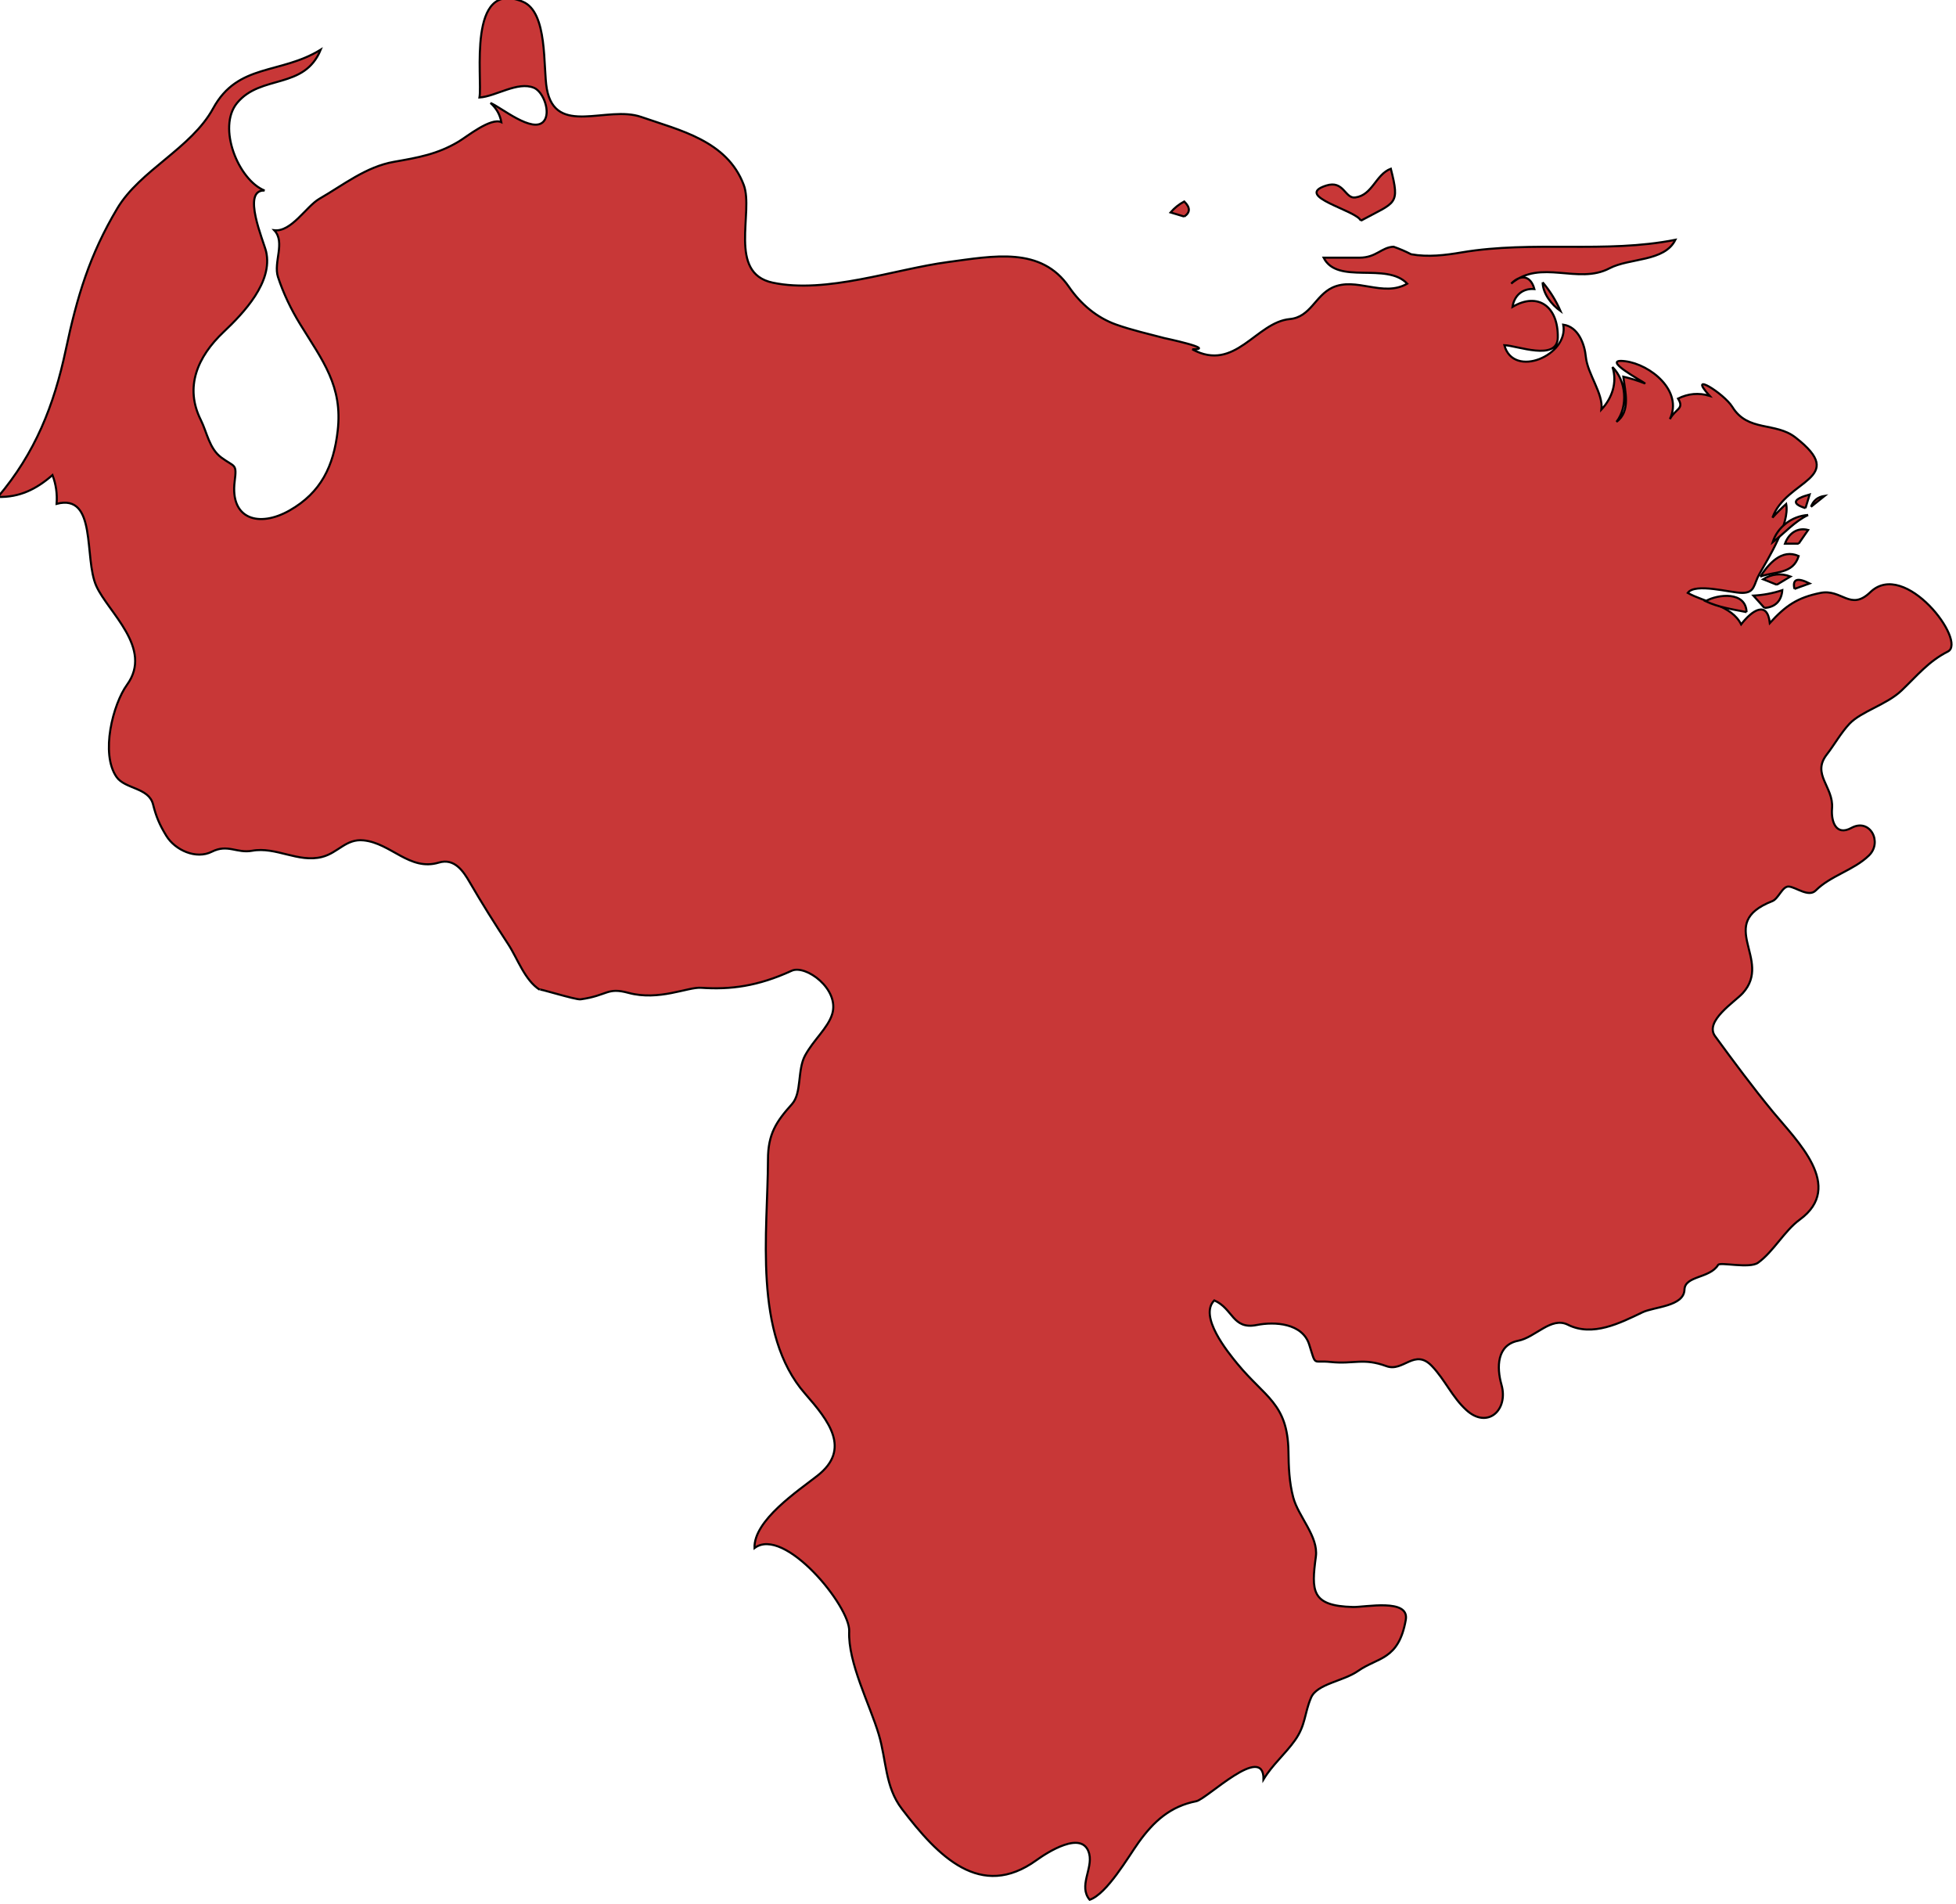 <?xml version="1.0" encoding="UTF-8" standalone="no"?>
<!-- Created with Inkscape (http://www.inkscape.org/) -->

<svg
   xmlns:dc="http://purl.org/dc/elements/1.1/"
   xmlns:cc="http://creativecommons.org/ns#"
   xmlns:rdf="http://www.w3.org/1999/02/22-rdf-syntax-ns#"
   xmlns:svg="http://www.w3.org/2000/svg"
   xmlns="http://www.w3.org/2000/svg"
   xmlns:sodipodi="http://sodipodi.sourceforge.net/DTD/sodipodi-0.dtd"
   xmlns:inkscape="http://www.inkscape.org/namespaces/inkscape"
   width="136.786mm"
   height="133.13mm"
   viewBox="0 0 136.786 133.13"
   version="1.1"
   id="svg29050"
   inkscape:version="0.92.0 r15299"
   sodipodi:docname="venezuela.svg">
  <defs
     id="defs29044" />
  <sodipodi:namedview
     id="base"
     pagecolor="#ffffff"
     bordercolor="#666666"
     borderopacity="1.0"
     inkscape:pageopacity="0.0"
     inkscape:pageshadow="2"
     inkscape:zoom="0.35"
     inkscape:cx="-228.64971"
     inkscape:cy="403.01342"
     inkscape:document-units="mm"
     inkscape:current-layer="layer1"
     showgrid="false"
     fit-margin-top="0"
     fit-margin-left="0"
     fit-margin-right="0"
     fit-margin-bottom="0"
     inkscape:window-width="1920"
     inkscape:window-height="1017"
     inkscape:window-x="1912"
     inkscape:window-y="-8"
     inkscape:window-maximized="1" />
  <g
     inkscape:label="Layer 1"
     inkscape:groupmode="layer"
     id="layer1"
     transform="translate(-43.488,-122.334)">
    <g
       id="ve"
       class="landxx coastxx ve"
       style="fill:#c83737;fill-opacity:1;fill-rule:evenodd;stroke:#000000;stroke-width:0.109;stroke-miterlimit:4;stroke-dasharray:none;stroke-opacity:1"
       transform="matrix(1.329,0,0,1.329,-903.18,-746.869)">
      <title
         id="title525">Venezuela, Bolivarian Republic of</title>
      <path
         inkscape:connector-curvature="0"
         id="path3410"
         class="landxx ve"
         d="m 712.2,680.18 c 1.97,-2.324 2.956,-4.818 3.577,-7.748 0.596,-2.809 1.25,-4.99 2.714,-7.446 1.193,-2 3.897,-3.16 5.041,-5.258 1.304,-2.39 3.529,-1.772 5.66,-3.087 -0.868,2.118 -3.143,1.29 -4.397,2.8 -1.068,1.286 0.07,4.064 1.444,4.611 -1.241,-0.06 -0.04,2.691 0.08,3.211 0.368,1.599 -1.169,3.218 -2.234,4.226 -1.387,1.312 -2.063,2.907 -1.204,4.629 0.333,0.666 0.444,1.508 1.083,1.981 0.708,0.524 0.822,0.293 0.701,1.245 -0.255,2.001 1.28,2.452 2.888,1.538 1.66,-0.944 2.317,-2.34 2.531,-4.183 0.275,-2.364 -0.787,-3.687 -1.974,-5.616 -0.472,-0.766 -0.887,-1.628 -1.167,-2.485 -0.252,-0.772 0.405,-1.826 -0.196,-2.457 0.902,0.106 1.684,-1.258 2.376,-1.656 1.266,-0.729 2.451,-1.686 3.926,-1.945 1.276,-0.225 2.296,-0.399 3.416,-1.074 0.422,-0.254 1.678,-1.269 2.231,-1.012 -0.07,-0.402 -0.264,-0.738 -0.57,-1.009 0.55,0.224 2.228,1.628 2.8,0.965 0.388,-0.45 -0.01,-1.556 -0.514,-1.764 -0.855,-0.355 -2.001,0.453 -2.866,0.511 0.169,-0.992 -0.665,-6.251 2.275,-5.042 1.338,0.55 1.063,3.454 1.27,4.591 0.459,2.523 3.171,0.848 4.967,1.474 2.01,0.701 4.515,1.243 5.394,3.577 0.538,1.429 -0.86,4.635 1.52,5.14 2.831,0.601 6.416,-0.71 9.221,-1.083 2.405,-0.32 4.906,-0.833 6.379,1.316 0.61,0.89 1.464,1.617 2.484,1.976 0.831,0.293 1.693,0.487 2.543,0.712 -0.09,-0.02 2.79,0.588 1.456,0.588 2.264,1.227 3.341,-1.427 5.131,-1.593 1.088,-0.101 1.337,-1.234 2.24,-1.656 1.245,-0.58 2.665,0.528 3.938,-0.206 -1.096,-1.157 -3.672,0.08 -4.4,-1.368 0.629,0 1.259,0 1.889,0 0.886,0 1.146,-0.546 1.791,-0.576 0.318,0.11 0.626,0.242 0.925,0.397 0.882,0.16 1.798,0.05 2.672,-0.1 3.734,-0.63 7.559,0.07 11.233,-0.661 -0.574,1.164 -2.413,0.945 -3.47,1.501 -1.658,0.873 -3.611,-0.513 -5.17,0.803 0.502,-0.501 1.023,-0.434 1.22,0.287 -0.616,-0.05 -1.059,0.336 -1.15,0.937 1.365,-0.805 2.412,0.01 2.382,1.614 -0.02,1.268 -2.15,0.419 -2.812,0.402 0.477,1.779 3.405,0.527 3.1,-1.08 0.789,0.112 1.125,1.017 1.189,1.698 0.09,0.906 0.925,1.926 0.821,2.766 0.561,-0.598 0.843,-1.427 0.58,-2.231 0.724,0.708 0.833,2.076 0.21,2.88 0.765,-0.546 0.449,-1.617 0.36,-2.376 0.392,0.09 0.775,0.212 1.15,0.36 -0.07,-0.08 -2.451,-1.349 -1.052,-1.173 1.328,0.167 3.058,1.561 2.352,3.045 0.316,-0.574 0.77,-0.523 0.43,-1.08 0.535,-0.267 1.088,-0.314 1.66,-0.145 -1.219,-1.352 0.754,-0.133 1.199,0.587 0.817,1.322 2.258,0.78 3.316,1.601 2.825,2.191 -0.49,2.201 -1.205,4.221 0.228,-0.252 0.468,-0.492 0.72,-0.72 0.199,1.035 -0.924,2.83 -1.413,3.691 -0.302,0.532 -0.215,0.988 -0.902,0.988 -0.608,0 -2.469,-0.544 -2.865,0 0.883,0.5 2.309,0.648 2.81,1.656 0.571,-0.744 1.376,-1.272 1.51,-0.07 0.827,-0.91 1.447,-1.34 2.66,-1.584 1.133,-0.228 1.573,0.978 2.628,-0.04 1.823,-1.758 5.105,2.606 4.079,3.124 -1.021,0.516 -1.608,1.261 -2.439,2.052 -0.777,0.741 -2.123,1.097 -2.738,1.748 -0.441,0.467 -0.8,1.11 -1.197,1.622 -0.804,1.038 0.368,1.693 0.281,2.82 -0.06,0.701 0.207,1.48 1.02,1.035 0.972,-0.531 1.652,0.748 0.917,1.456 -0.809,0.779 -2.012,1.054 -2.795,1.836 -0.375,0.375 -1.027,-0.169 -1.413,-0.207 -0.344,-0.03 -0.54,0.638 -0.873,0.768 -3.03,1.184 0.05,3.062 -1.553,4.839 -0.408,0.452 -2.035,1.475 -1.458,2.264 0.981,1.341 1.988,2.698 3.043,3.98 1.251,1.521 3.802,3.929 1.411,5.673 -0.808,0.589 -1.38,1.681 -2.192,2.266 -0.45,0.325 -2.002,-0.05 -2.102,0.115 -0.438,0.719 -1.747,0.557 -1.771,1.303 -0.03,0.886 -1.594,0.896 -2.21,1.191 -1.177,0.564 -2.624,1.304 -3.926,0.653 -0.883,-0.441 -1.698,0.664 -2.617,0.844 -1.119,0.221 -1.138,1.395 -0.876,2.313 0.378,1.326 -0.729,2.347 -1.842,1.338 -0.753,-0.684 -1.125,-1.594 -1.815,-2.317 -0.916,-0.961 -1.504,0.332 -2.401,0 -1.232,-0.449 -1.692,-0.09 -2.933,-0.218 -0.966,-0.104 -0.75,0.271 -1.126,-0.917 -0.355,-1.122 -1.801,-1.219 -2.764,-1.027 -1.275,0.254 -1.238,-0.862 -2.23,-1.296 -0.829,0.833 0.703,2.71 1.208,3.326 1.453,1.772 2.652,2.09 2.694,4.616 0.01,0.82 0.04,1.633 0.254,2.431 0.27,1.008 1.33,2.045 1.188,3.106 -0.241,1.803 -0.247,2.596 1.945,2.651 0.635,0.02 2.99,-0.474 2.787,0.676 -0.375,2.128 -1.469,1.958 -2.508,2.687 -0.782,0.548 -2.162,0.672 -2.477,1.407 -0.357,0.834 -0.275,1.439 -0.849,2.247 -0.512,0.72 -1.191,1.289 -1.652,2.052 0.02,-1.942 -2.98,1.04 -3.542,1.15 -1.351,0.265 -2.221,1.04 -3.03,2.165 -0.542,0.754 -1.672,2.722 -2.578,3.018 -0.596,-0.721 0.172,-1.627 -0.02,-2.41 -0.324,-1.324 -2.269,-0.04 -2.781,0.33 -2.932,2.11 -5.167,-0.189 -7.08,-2.702 -0.894,-1.174 -0.804,-2.544 -1.216,-3.919 -0.472,-1.579 -1.627,-3.774 -1.555,-5.427 0.06,-1.301 -3.414,-5.554 -4.982,-4.375 -0.05,-1.46 2.305,-3.014 3.32,-3.813 1.771,-1.395 0.59,-2.879 -0.659,-4.308 -2.759,-3.153 -1.961,-8.529 -1.952,-12.315 0,-1.354 0.439,-2.002 1.263,-2.92 0.526,-0.587 0.272,-1.795 0.692,-2.562 0.457,-0.835 1.191,-1.431 1.421,-2.165 0.412,-1.313 -1.389,-2.626 -2.129,-2.287 -1.778,0.816 -3.219,1.001 -4.763,0.896 -0.704,-0.05 -2.215,0.703 -3.827,0.267 -1.141,-0.309 -1.075,0.138 -2.516,0.34 -0.261,0.04 -2.35,-0.63 -2.151,-0.502 -0.796,-0.509 -1.162,-1.639 -1.664,-2.404 -0.709,-1.082 -1.38,-2.148 -2.028,-3.265 -0.332,-0.573 -0.798,-1.27 -1.619,-1.022 -1.531,0.463 -2.508,-1.018 -3.954,-1.169 -0.931,-0.1 -1.341,0.656 -2.19,0.872 -1.253,0.32 -2.429,-0.555 -3.682,-0.325 -0.803,0.146 -1.28,-0.372 -2.118,0.05 -0.826,0.417 -1.929,-0.08 -2.393,-0.835 -0.358,-0.583 -0.538,-1.008 -0.699,-1.653 -0.223,-0.895 -1.473,-0.803 -1.921,-1.443 -0.86,-1.229 -0.186,-3.837 0.549,-4.85 1.394,-1.921 -0.99,-3.809 -1.616,-5.201 -0.66,-1.467 0.06,-4.874 -2.088,-4.319 0.04,-0.52 -0.03,-1.024 -0.216,-1.513 -0.841,0.735 -1.727,1.182 -2.874,1.149"
         style="fill:#c83737;fill-opacity:1;fill-rule:evenodd;stroke:#000000;stroke-width:0.109;stroke-miterlimit:4;stroke-dasharray:none;stroke-opacity:1" />
      <path
         inkscape:connector-curvature="0"
         id="path3412"
         d="m 804.22,686.23 c -0.731,-0.146 -1.479,-0.252 -2.16,-0.576 0.655,-0.374 2.12,-0.531 2.16,0.576"
         style="fill:#c83737;fill-opacity:1;stroke:#000000;stroke-width:0.109;stroke-miterlimit:4;stroke-dasharray:none;stroke-opacity:1" />
      <path
         inkscape:connector-curvature="0"
         id="path3414"
         d="m 804.94,684.36 c 0.434,-0.656 1.124,-1.483 2.021,-1.08 -0.297,0.971 -1.258,0.798 -2.021,1.08"
         style="fill:#c83737;fill-opacity:1;stroke:#000000;stroke-width:0.109;stroke-miterlimit:4;stroke-dasharray:none;stroke-opacity:1" />
      <path
         inkscape:connector-curvature="0"
         id="path3416"
         d="m 805.16,686.01 c -0.193,-0.216 -0.387,-0.432 -0.58,-0.647 0.52,-0.03 1.026,-0.124 1.52,-0.288 -0.04,0.564 -0.376,0.903 -0.94,0.935"
         style="fill:#c83737;fill-opacity:1;stroke:#000000;stroke-width:0.109;stroke-miterlimit:4;stroke-dasharray:none;stroke-opacity:1" />
      <path
         inkscape:connector-curvature="0"
         id="path3418"
         d="m 805.81,684.79 c -0.24,-0.1 -0.48,-0.192 -0.72,-0.288 0.457,-0.284 0.937,-0.332 1.44,-0.145 -0.24,0.145 -0.48,0.289 -0.72,0.433"
         style="fill:#c83737;fill-opacity:1;stroke:#000000;stroke-width:0.109;stroke-miterlimit:4;stroke-dasharray:none;stroke-opacity:1" />
      <path
         inkscape:connector-curvature="0"
         id="path3420"
         d="m 806.74,685.01 c -0.12,-0.519 0.147,-0.615 0.8,-0.288 -0.267,0.1 -0.534,0.192 -0.8,0.288"
         style="fill:#c83737;fill-opacity:1;stroke:#000000;stroke-width:0.109;stroke-miterlimit:4;stroke-dasharray:none;stroke-opacity:1" />
      <path
         inkscape:connector-curvature="0"
         id="path3422"
         d="m 806.96,682.63 c -0.24,0 -0.48,0 -0.72,0 0.195,-0.532 0.637,-0.87 1.22,-0.721 -0.167,0.241 -0.334,0.481 -0.5,0.721"
         style="fill:#c83737;fill-opacity:1;stroke:#000000;stroke-width:0.109;stroke-miterlimit:4;stroke-dasharray:none;stroke-opacity:1" />
      <path
         inkscape:connector-curvature="0"
         id="path3424"
         d="m 807.32,680.76 c -0.741,-0.233 -0.667,-0.473 0.221,-0.72 -0.07,0.241 -0.147,0.48 -0.221,0.72"
         style="fill:#c83737;fill-opacity:1;stroke:#000000;stroke-width:0.109;stroke-miterlimit:4;stroke-dasharray:none;stroke-opacity:1" />
      <path
         inkscape:connector-curvature="0"
         id="path3426"
         d="m 807.46,681.12 c -0.722,0.342 -1.247,0.962 -1.87,1.439 0.257,-0.813 1.023,-1.387 1.87,-1.439"
         style="fill:#c83737;fill-opacity:1;stroke:#000000;stroke-width:0.109;stroke-miterlimit:4;stroke-dasharray:none;stroke-opacity:1" />
      <path
         inkscape:connector-curvature="0"
         id="path3428"
         d="m 807.61,680.69 c 0.12,-0.331 0.359,-0.523 0.72,-0.576 -0.24,0.192 -0.479,0.383 -0.72,0.576"
         style="fill:#c83737;fill-opacity:1;stroke:#000000;stroke-width:0.109;stroke-miterlimit:4;stroke-dasharray:none;stroke-opacity:1" />
      <path
         inkscape:connector-curvature="0"
         id="path3598"
         d="m 774.63,665.42 c -0.24,-0.07 -0.48,-0.144 -0.72,-0.216 0.204,-0.237 0.444,-0.429 0.72,-0.576 0.323,0.315 0.323,0.578 0,0.792"
         style="fill:#c83737;fill-opacity:1;stroke:#000000;stroke-width:0.109;stroke-miterlimit:4;stroke-dasharray:none;stroke-opacity:1" />
      <path
         inkscape:connector-curvature="0"
         id="path3600"
         d="m 783.92,665.64 c -0.186,-0.54 -3.585,-1.289 -1.821,-1.85 0.937,-0.298 0.982,0.701 1.531,0.626 0.911,-0.124 1.064,-1.201 1.87,-1.513 0.489,1.93 0.269,1.733 -1.58,2.737"
         style="fill:#c83737;fill-opacity:1;stroke:#000000;stroke-width:0.109;stroke-miterlimit:4;stroke-dasharray:none;stroke-opacity:1" />
      <path
         inkscape:connector-curvature="0"
         id="path3602"
         d="m 793.49,668.88 c 0.388,0.458 0.701,0.962 0.94,1.512 -0.461,-0.327 -0.933,-0.914 -0.94,-1.512"
         style="fill:#c83737;fill-opacity:1;stroke:#000000;stroke-width:0.109;stroke-miterlimit:4;stroke-dasharray:none;stroke-opacity:1" />
    </g>
  </g>
</svg>
